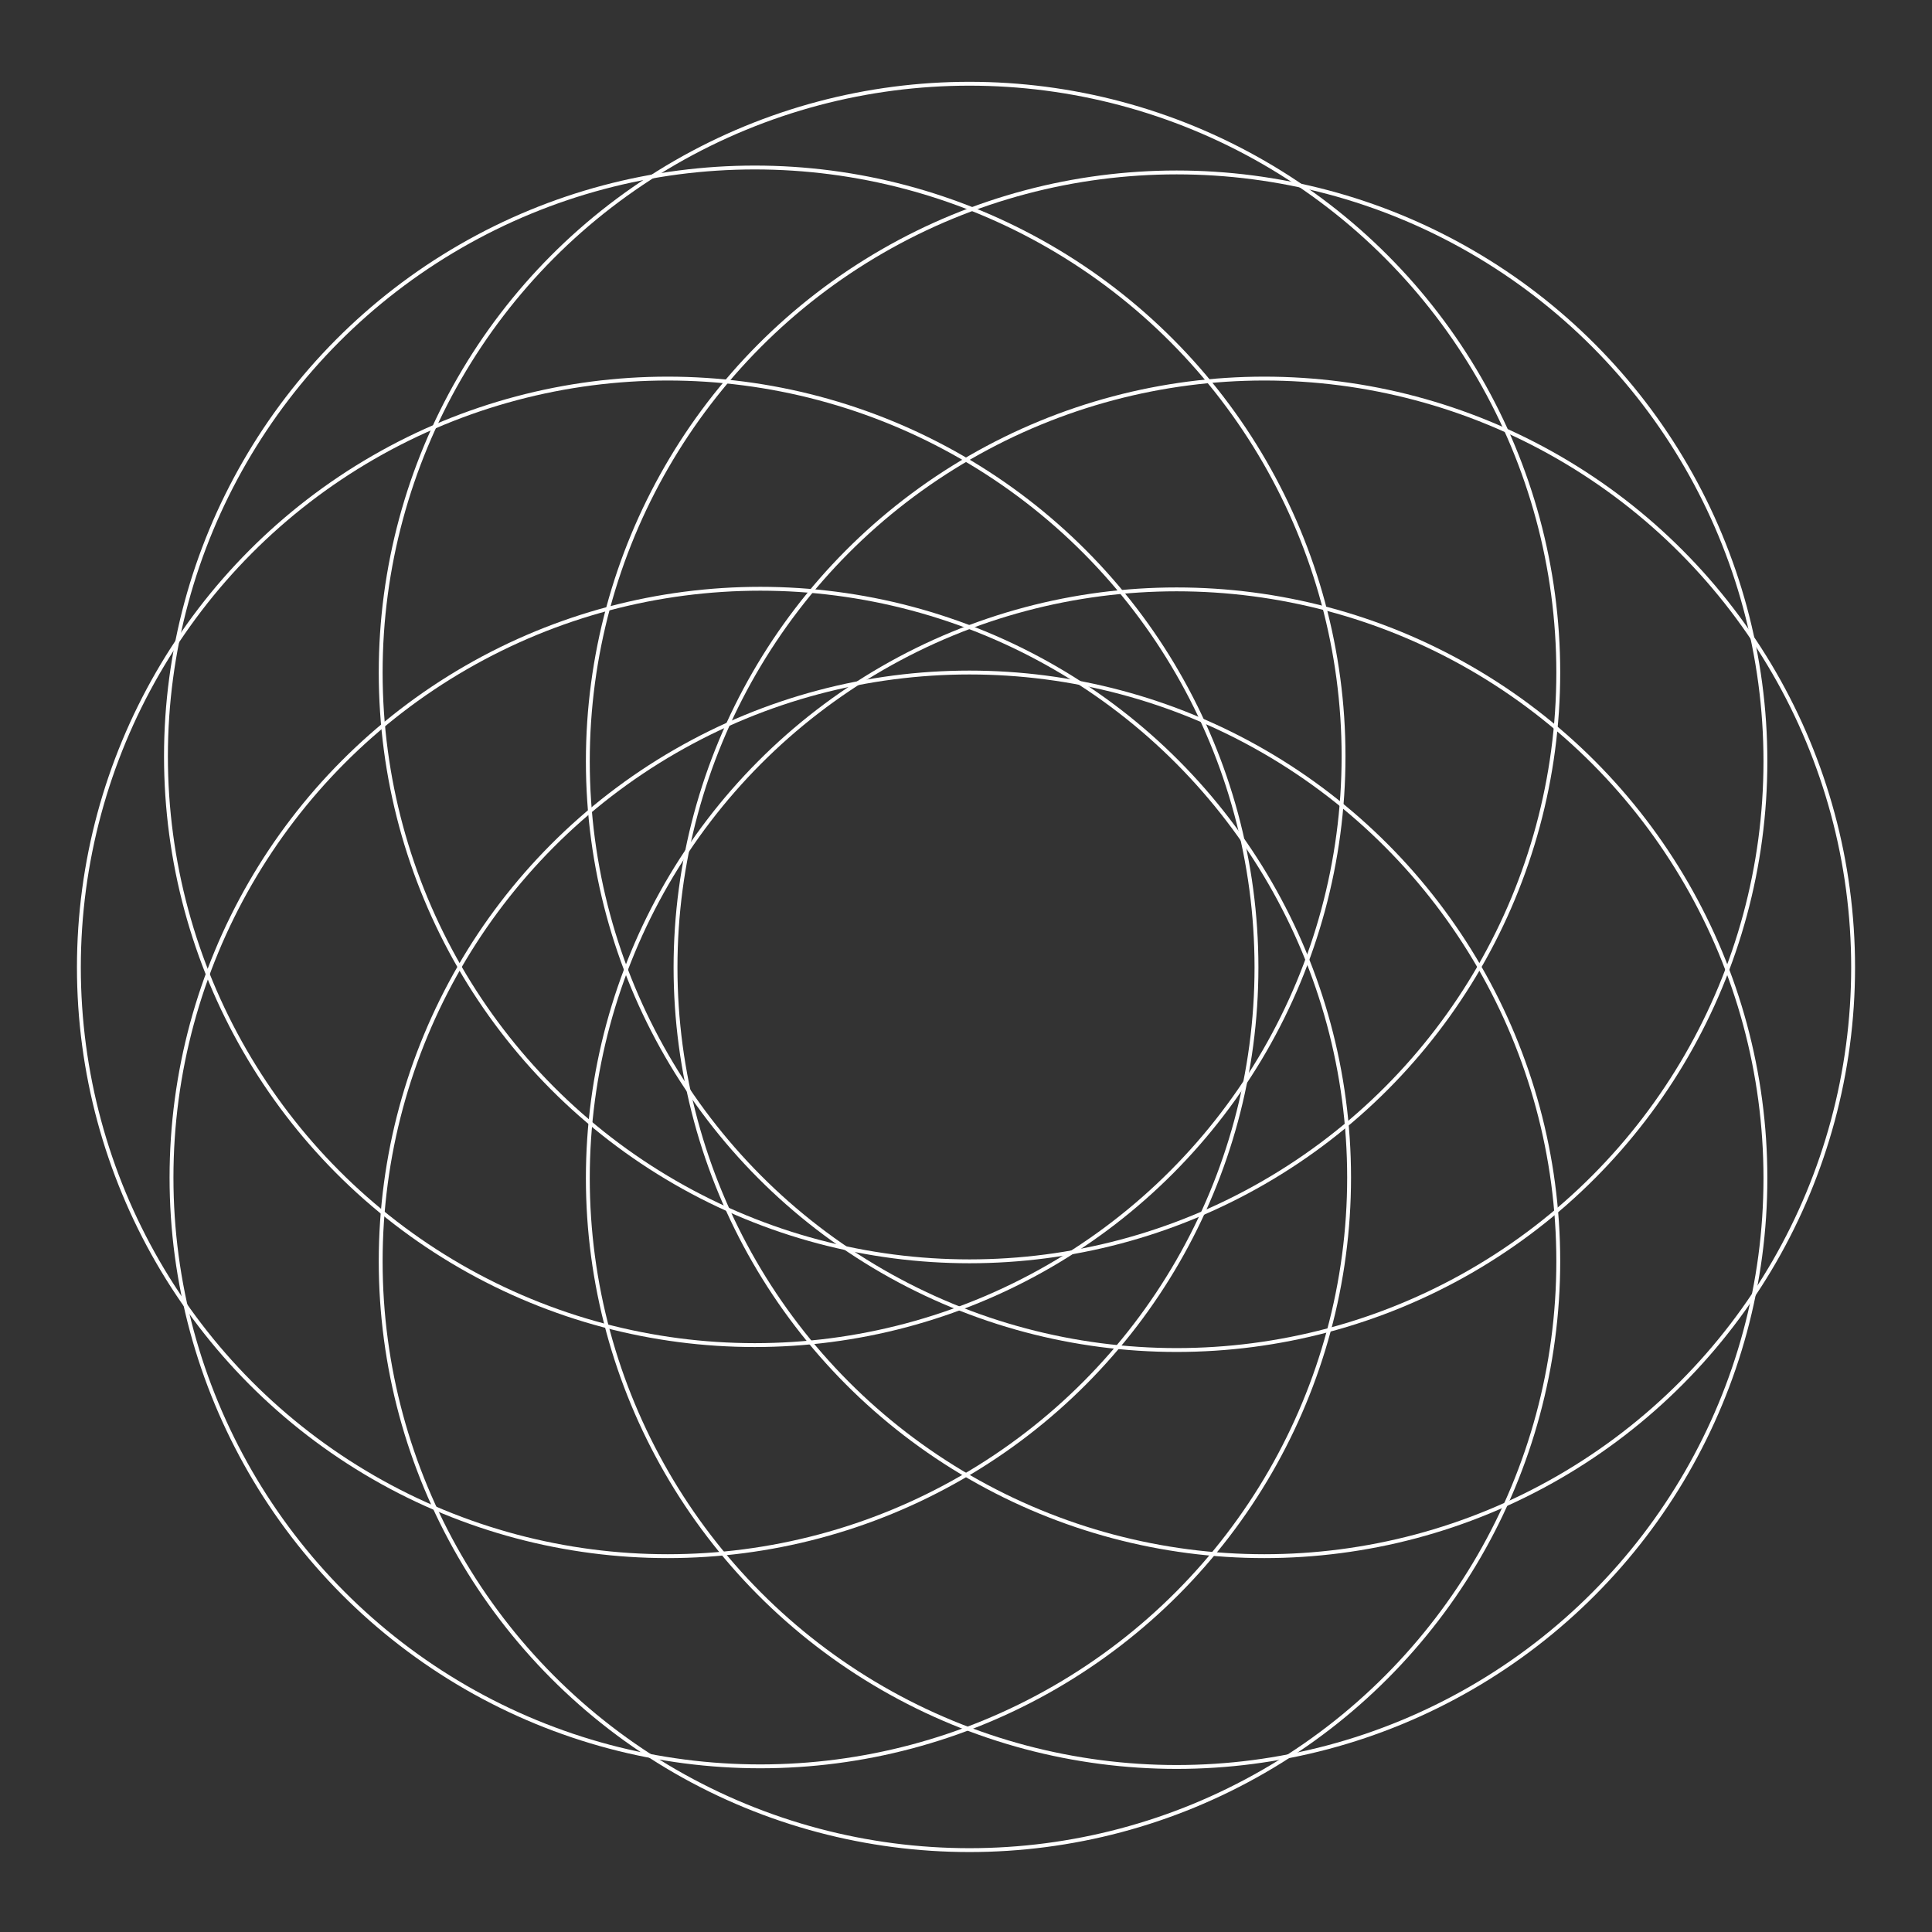 <svg xmlns="http://www.w3.org/2000/svg" width="1000" height="1000" viewBox="0 0 1000 1000"><rect x="0" y="0" width="1000" height="1000" fill="#333333" stroke="none"/><g id="ada1aaf3-00d3-4c80-922a-292a7193a2f4" data-name="icon outlines"><circle cx="501.8" cy="348.1" r="304.76" style="fill:none;stroke:#fff;stroke-miterlimit:10;stroke-width:2px"/><circle cx="654.41" cy="500.71" r="304.76" style="fill:none;stroke:#fff;stroke-miterlimit:10;stroke-width:2px"/><circle cx="345.59" cy="500.71" r="304.76" style="fill:none;stroke:#fff;stroke-miterlimit:10;stroke-width:2px"/><circle cx="501.8" cy="652.86" r="304.76" style="fill:none;stroke:#fff;stroke-miterlimit:10;stroke-width:2px"/><circle cx="609.02" cy="394.01" r="304.76" style="fill:none;stroke:#fff;stroke-miterlimit:10;stroke-width:2px"/><circle cx="609.02" cy="609.82" r="304.76" style="fill:none;stroke:#fff;stroke-miterlimit:10;stroke-width:2px"/><circle cx="390.66" cy="391.46" r="304.76" style="fill:none;stroke:#fff;stroke-miterlimit:10;stroke-width:2px"/><circle cx="393.53" cy="609.5" r="304.76" style="fill:none;stroke:#fff;stroke-miterlimit:10;stroke-width:2px"/></g></svg>